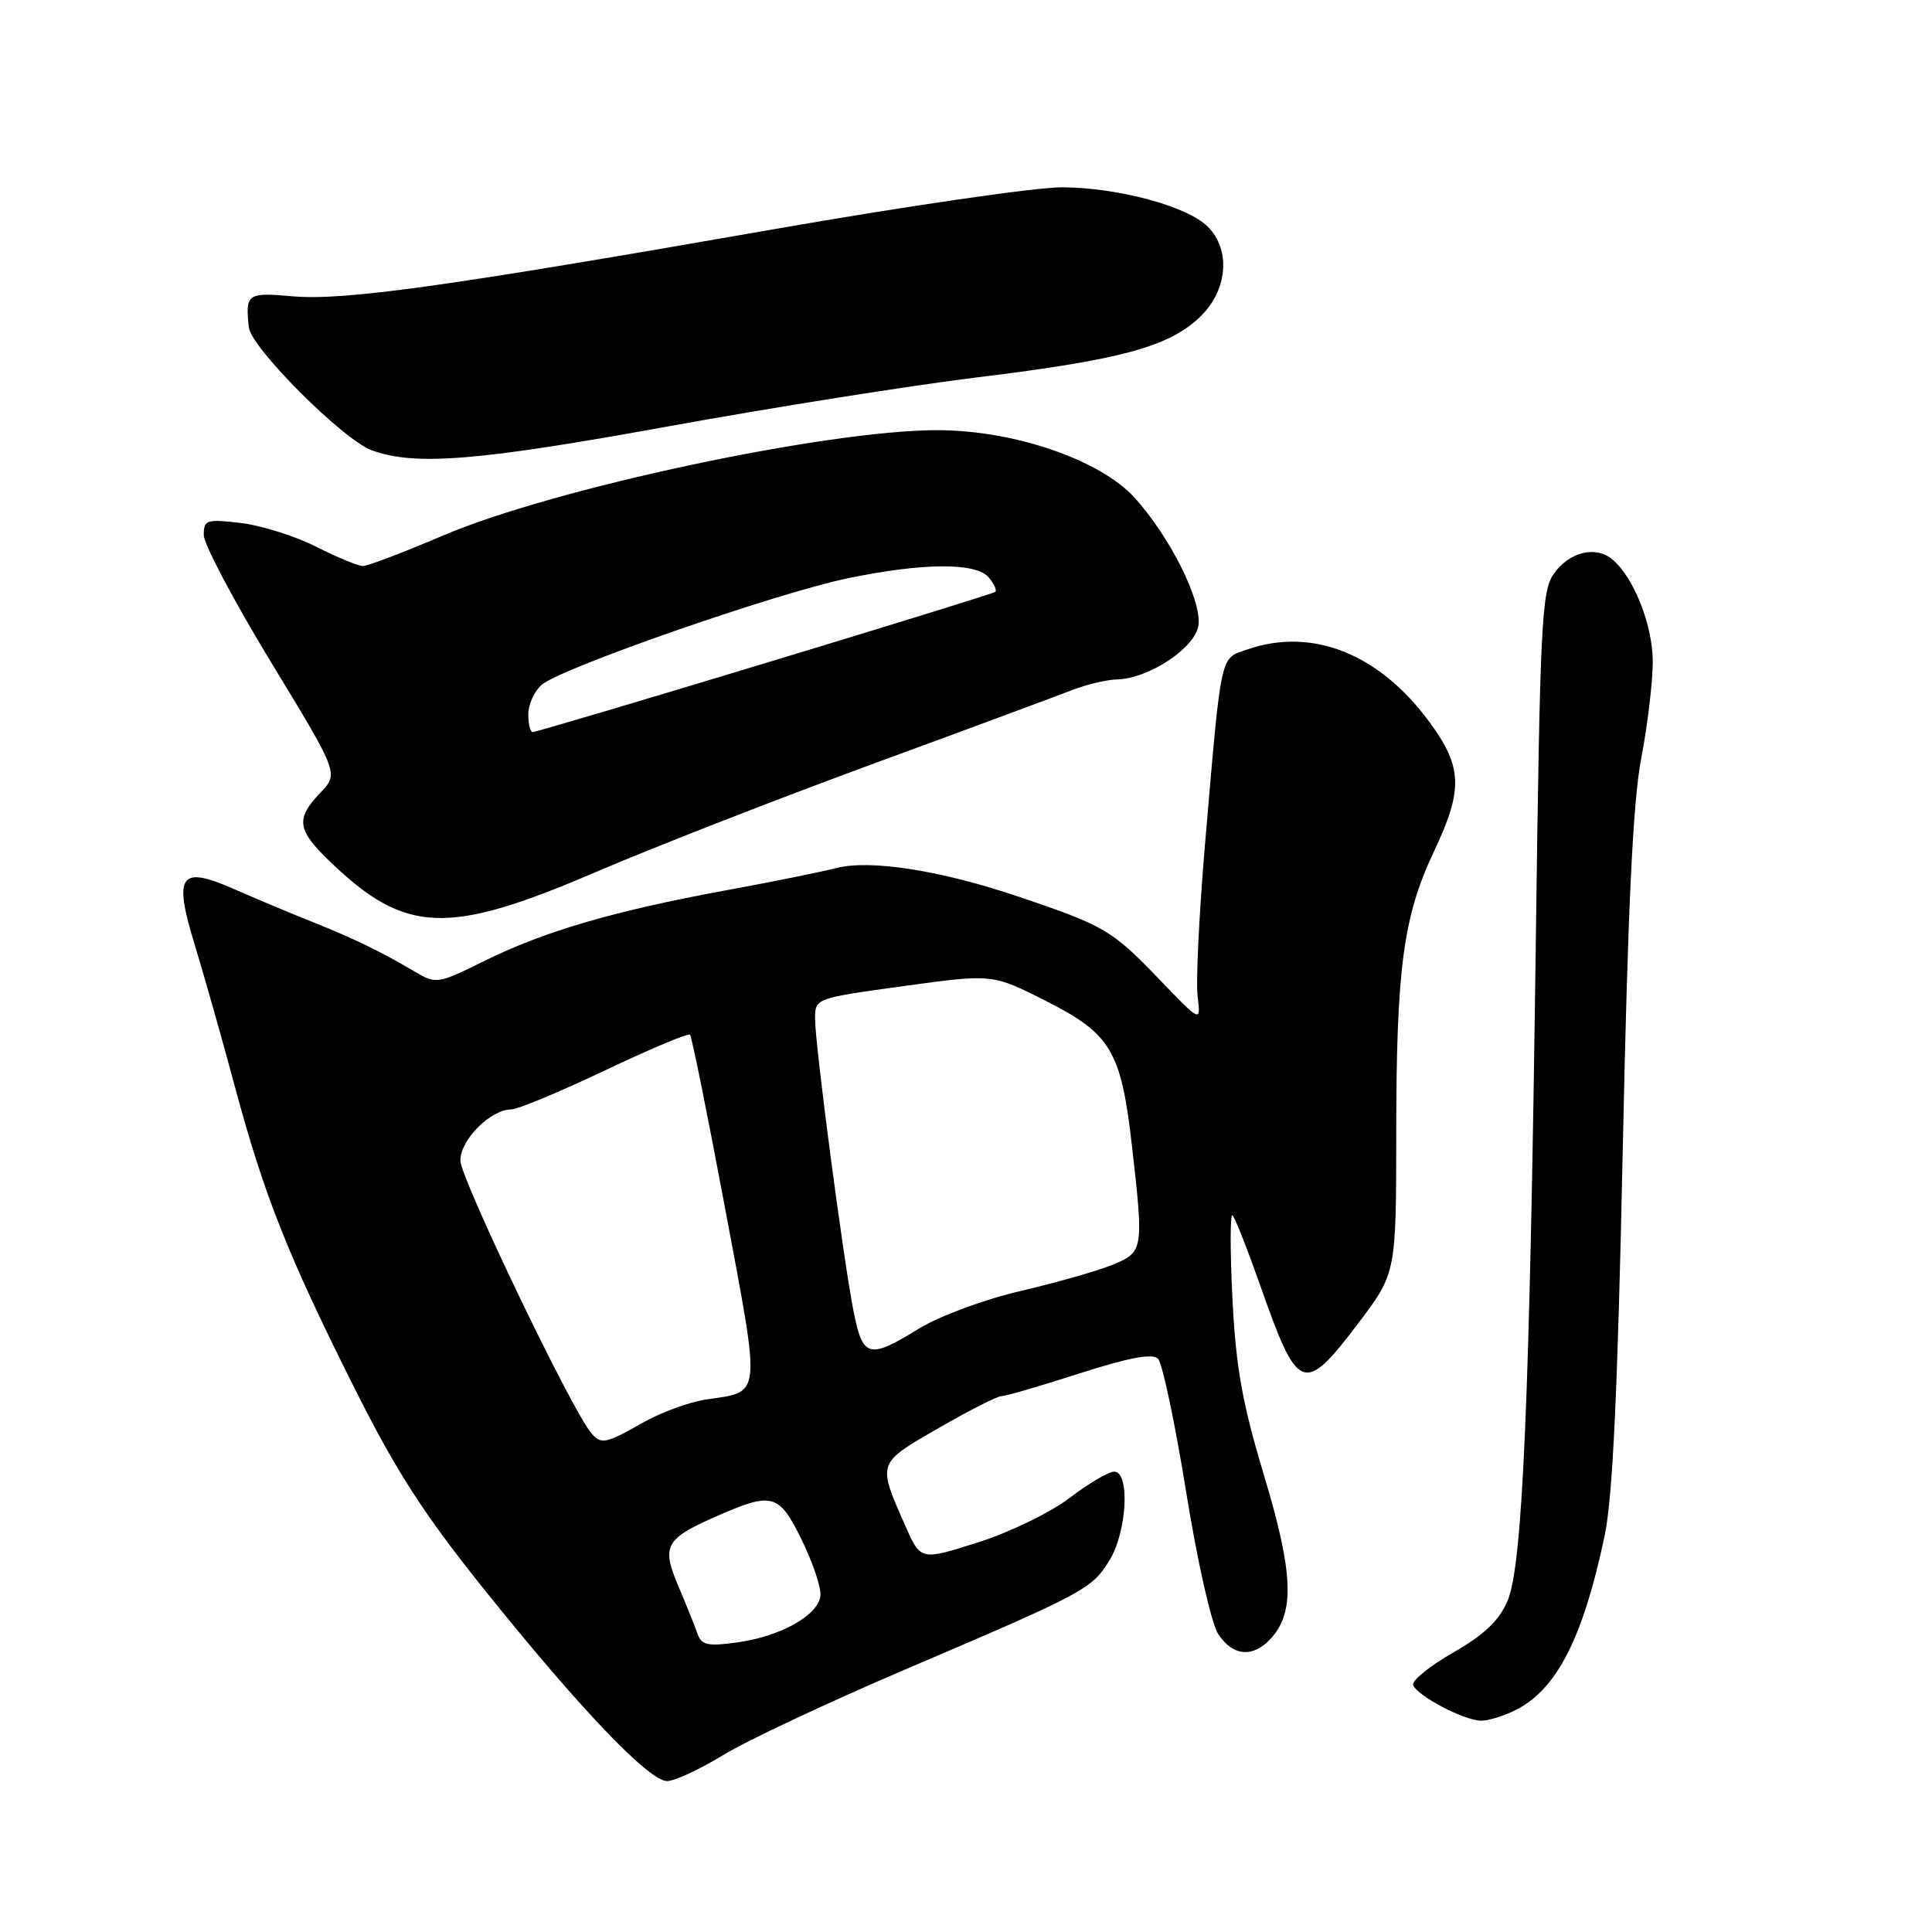 <?xml version="1.0" encoding="UTF-8" standalone="no"?>
<!DOCTYPE svg PUBLIC "-//W3C//DTD SVG 1.1//EN" "http://www.w3.org/Graphics/SVG/1.1/DTD/svg11.dtd" >
<svg xmlns="http://www.w3.org/2000/svg" xmlns:xlink="http://www.w3.org/1999/xlink" version="1.1" viewBox="0 0 256 256">
 <g >
 <path fill="currentColor"
d=" M 95.85 232.54 C 98.96 230.64 109.88 225.51 120.12 221.14 C 143.80 211.03 144.70 210.55 147.04 206.70 C 149.34 202.92 149.75 195.00 147.64 195.00 C 146.90 195.00 144.23 196.57 141.72 198.49 C 139.19 200.42 133.77 203.05 129.58 204.38 C 122.00 206.79 122.00 206.79 119.97 202.20 C 116.24 193.76 116.17 193.95 124.33 189.25 C 128.38 186.91 132.14 185.00 132.68 185.00 C 133.22 185.00 137.88 183.65 143.02 181.99 C 149.60 179.88 152.70 179.30 153.44 180.04 C 154.02 180.62 155.69 188.51 157.15 197.57 C 158.65 206.89 160.51 215.12 161.42 216.52 C 163.37 219.49 166.05 219.70 168.43 217.08 C 171.59 213.58 171.36 208.36 167.49 195.50 C 164.60 185.89 163.76 181.21 163.30 172.00 C 162.99 165.68 162.99 160.74 163.32 161.04 C 163.64 161.33 165.32 165.61 167.06 170.54 C 171.99 184.56 172.77 184.85 179.97 175.35 C 185.00 168.70 185.00 168.70 185.01 150.10 C 185.02 128.32 185.94 121.41 190.01 112.82 C 193.89 104.61 193.79 101.65 189.43 95.70 C 182.75 86.60 173.85 83.06 165.20 86.08 C 161.62 87.33 161.87 86.19 159.66 112.00 C 158.89 121.08 158.45 130.07 158.69 132.00 C 159.12 135.50 159.12 135.50 153.71 129.87 C 147.36 123.25 146.42 122.69 135.11 118.86 C 124.71 115.33 115.28 113.85 110.79 115.03 C 108.98 115.50 102.33 116.85 96.00 118.01 C 81.25 120.73 72.09 123.42 64.18 127.33 C 57.99 130.39 57.80 130.42 54.93 128.73 C 50.39 126.05 46.96 124.39 41.25 122.10 C 38.36 120.95 33.75 119.01 31.00 117.80 C 23.81 114.64 22.95 115.88 25.82 125.25 C 27.04 129.24 29.43 137.68 31.13 144.00 C 35.00 158.41 38.12 166.28 46.96 183.91 C 52.48 194.94 56.13 200.60 64.23 210.70 C 76.82 226.40 85.99 236.00 88.39 236.00 C 89.39 236.00 92.74 234.44 95.85 232.54 Z  M 200.97 226.52 C 206.34 223.74 209.79 216.93 212.62 203.50 C 213.69 198.42 214.35 184.40 215.02 152.49 C 215.69 120.47 216.36 106.30 217.47 100.49 C 218.31 96.10 219.00 90.34 219.00 87.71 C 219.00 82.85 216.48 76.47 213.63 74.11 C 211.42 72.28 207.97 73.12 205.91 76.00 C 204.26 78.29 204.06 82.44 203.50 125.00 C 202.70 185.45 201.76 207.42 199.76 212.12 C 198.64 214.74 196.67 216.61 192.56 218.97 C 189.45 220.75 187.06 222.68 187.25 223.26 C 187.73 224.69 194.03 228.00 196.28 228.00 C 197.28 228.00 199.39 227.33 200.97 226.52 Z  M 79.00 115.53 C 86.42 112.34 102.85 105.93 115.50 101.28 C 128.15 96.64 140.07 92.22 142.00 91.46 C 143.93 90.71 146.62 90.06 148.00 90.03 C 152.27 89.92 158.46 85.79 158.81 82.81 C 159.20 79.47 155.01 71.12 150.36 65.97 C 145.79 60.92 134.36 57.00 124.17 57.00 C 109.50 57.00 73.33 64.71 58.71 70.96 C 53.51 73.18 48.73 75.00 48.10 75.00 C 47.46 75.00 44.66 73.85 41.89 72.44 C 39.11 71.04 34.63 69.62 31.92 69.30 C 27.35 68.76 27.00 68.88 27.00 70.90 C 27.00 72.10 31.02 79.70 35.94 87.79 C 44.89 102.50 44.89 102.50 42.44 105.05 C 39.14 108.51 39.35 109.97 43.75 114.19 C 53.75 123.78 59.30 123.99 79.00 115.53 Z  M 88.64 56.48 C 102.31 54.00 120.70 51.08 129.50 50.00 C 148.44 47.68 154.73 45.99 158.91 42.09 C 162.65 38.59 163.16 33.16 160.04 30.04 C 157.33 27.33 148.20 24.86 140.74 24.82 C 137.31 24.80 120.10 27.30 102.50 30.38 C 59.11 37.97 45.57 39.86 38.75 39.26 C 32.75 38.73 32.50 38.91 32.97 43.37 C 33.26 46.08 45.47 58.29 49.27 59.67 C 55.01 61.76 63.30 61.09 88.64 56.48 Z  M 92.38 216.38 C 92.02 215.35 90.89 212.52 89.86 210.11 C 87.65 204.92 88.18 203.90 94.61 201.06 C 102.36 197.63 103.17 197.83 106.21 204.00 C 107.70 207.03 108.83 210.38 108.71 211.45 C 108.43 214.04 103.42 216.84 97.68 217.63 C 93.70 218.18 92.95 218.00 92.38 216.38 Z  M 78.24 189.75 C 75.51 186.36 61.00 156.08 61.00 153.78 C 61.00 151.01 65.01 147.00 67.78 147.00 C 68.60 147.00 74.17 144.68 80.15 141.84 C 86.12 139.00 91.20 136.87 91.43 137.10 C 91.66 137.33 93.77 147.78 96.12 160.33 C 100.85 185.57 100.97 184.33 93.58 185.44 C 91.34 185.77 87.54 187.16 85.15 188.53 C 80.16 191.36 79.61 191.46 78.24 189.75 Z  M 113.10 173.75 C 111.74 166.88 108.00 138.46 108.00 134.98 C 108.00 132.28 108.04 132.27 119.75 130.66 C 131.50 129.04 131.50 129.04 138.63 132.65 C 147.21 137.00 148.55 139.26 149.98 151.76 C 151.56 165.57 151.51 165.89 147.52 167.55 C 145.61 168.35 140.12 169.92 135.32 171.04 C 130.41 172.19 124.50 174.37 121.78 176.04 C 115.12 180.14 114.33 179.93 113.10 173.75 Z  M 70.00 94.65 C 70.00 93.37 70.79 91.61 71.75 90.76 C 74.23 88.55 102.97 78.55 112.36 76.62 C 122.40 74.55 129.35 74.52 131.02 76.52 C 131.72 77.36 132.11 78.22 131.89 78.42 C 131.46 78.83 71.50 97.00 70.58 97.00 C 70.26 97.00 70.00 95.94 70.00 94.65 Z "/>
</g>
</svg>